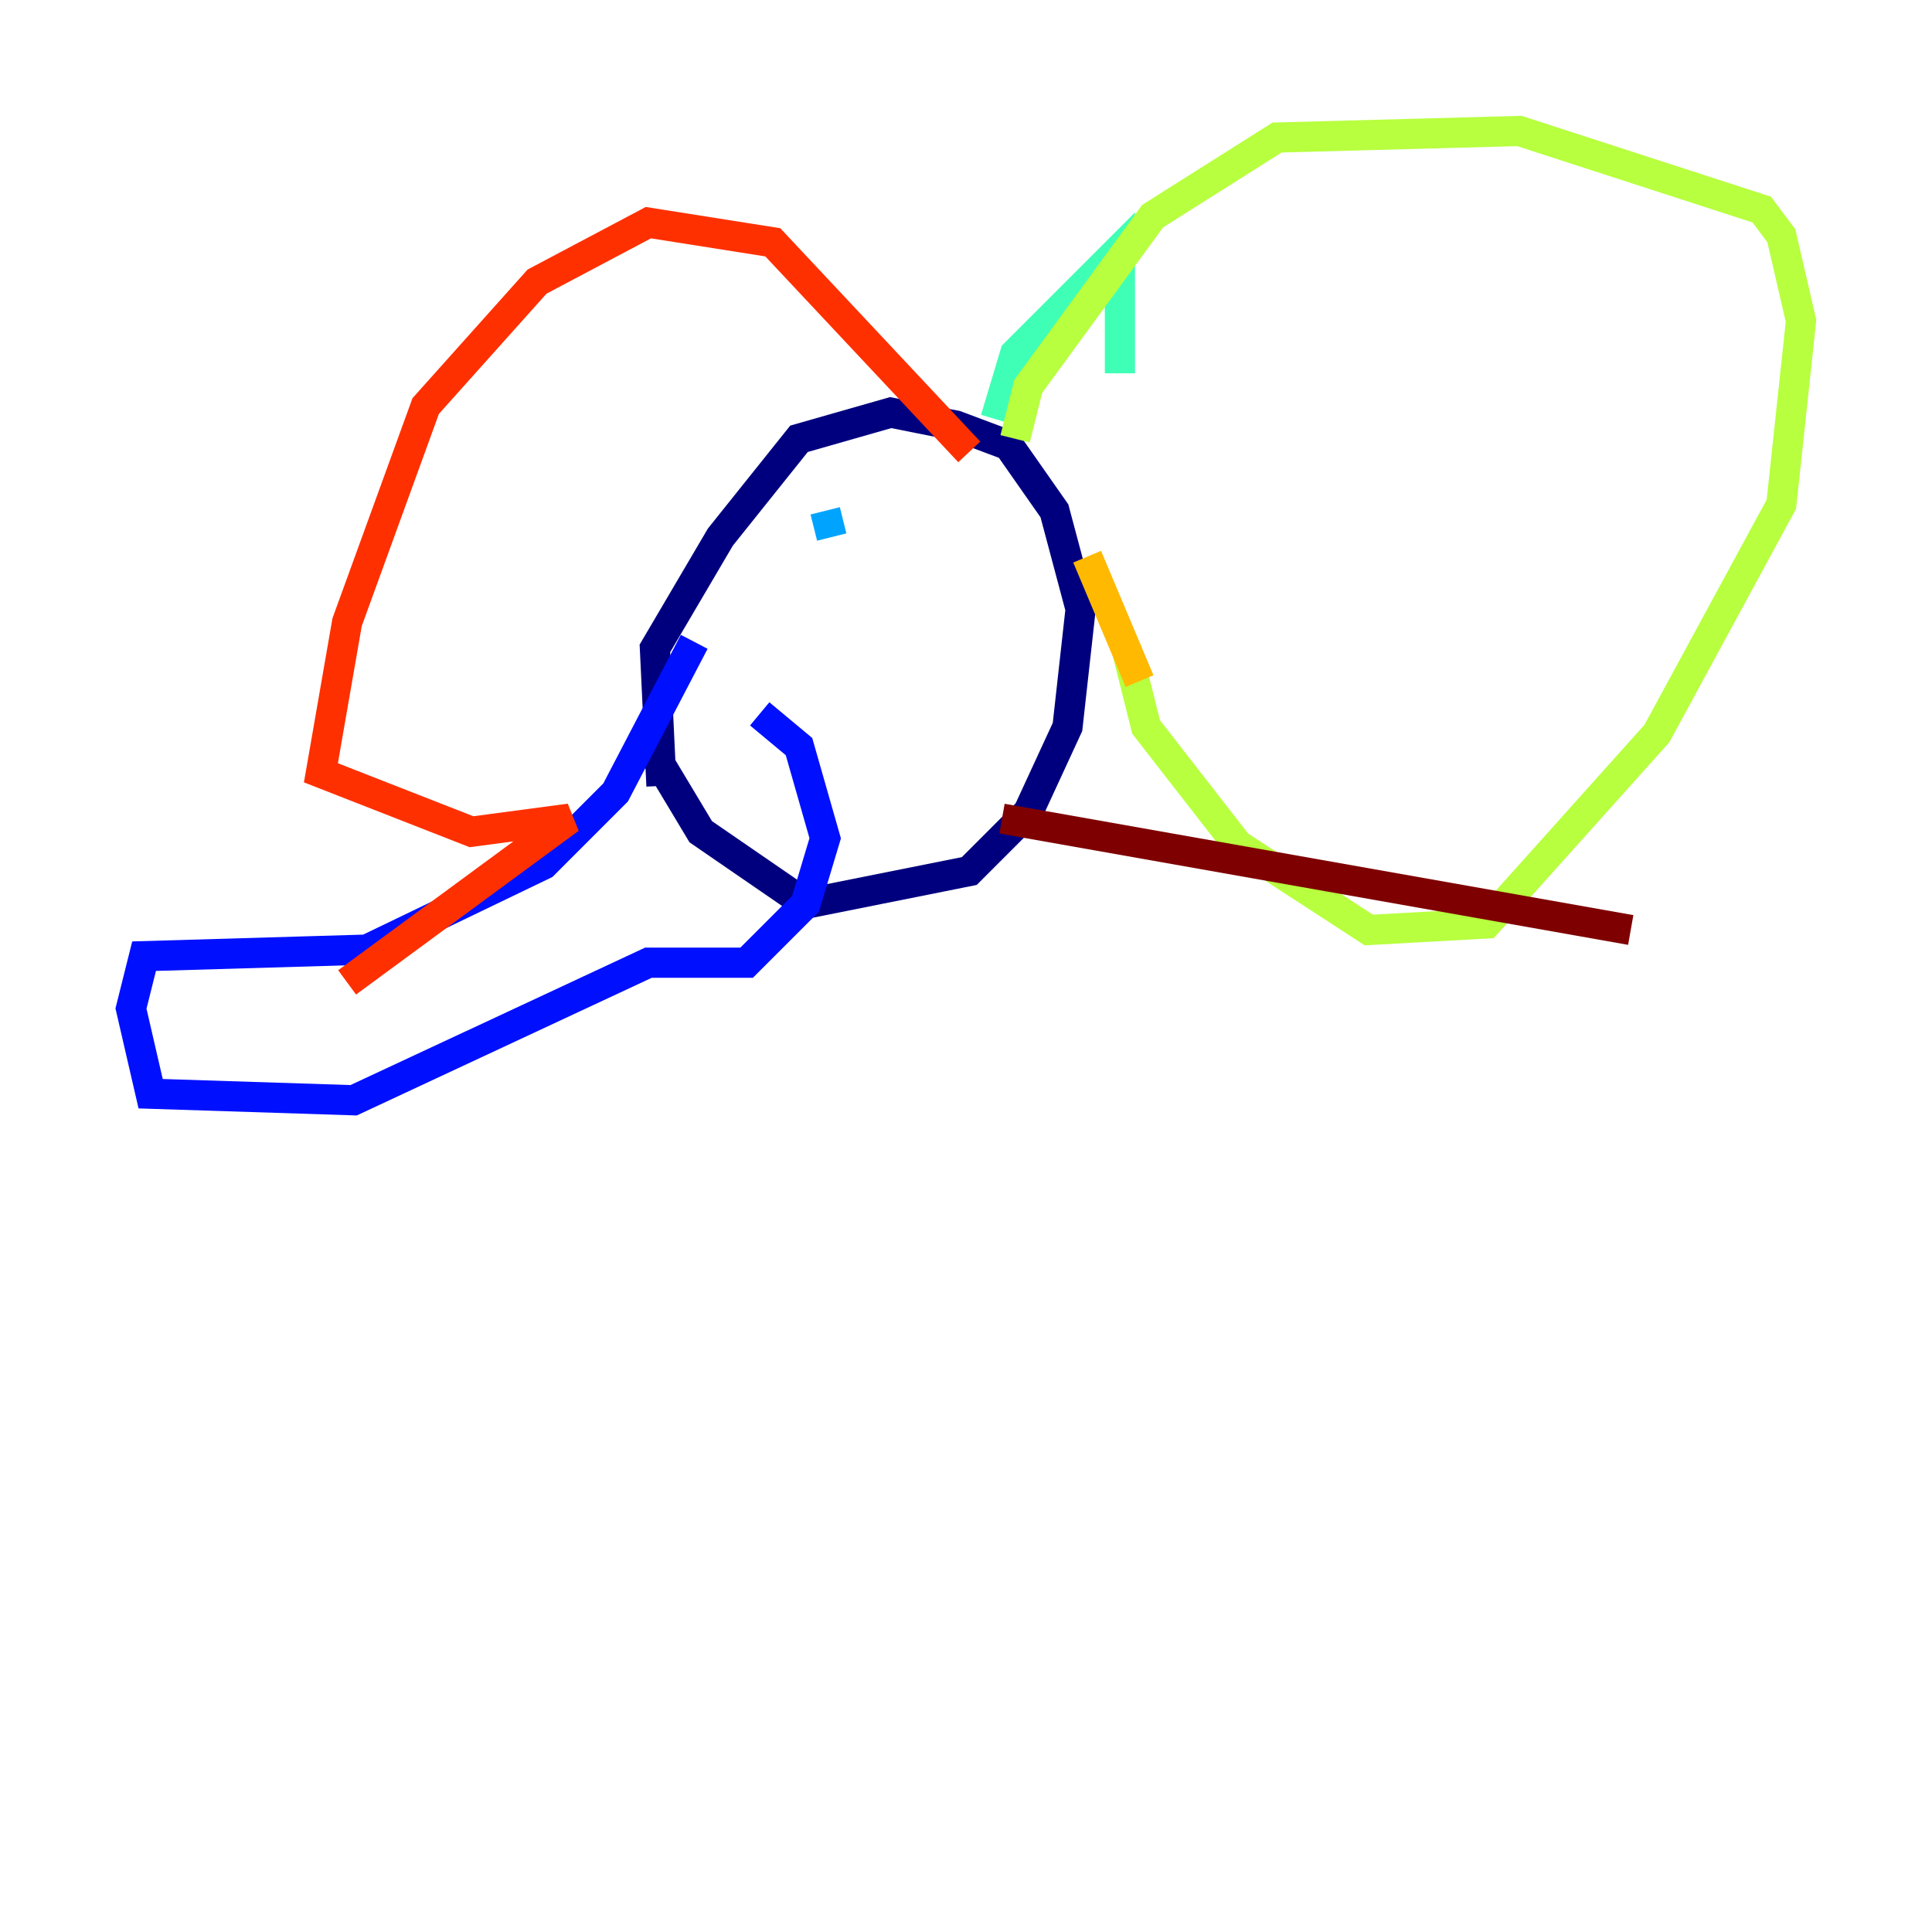 <?xml version="1.0" encoding="utf-8" ?>
<svg baseProfile="tiny" height="128" version="1.2" viewBox="0,0,128,128" width="128" xmlns="http://www.w3.org/2000/svg" xmlns:ev="http://www.w3.org/2001/xml-events" xmlns:xlink="http://www.w3.org/1999/xlink"><defs /><polyline fill="none" points="43.824,52.068 43.39,42.956 47.729,35.58 52.936,29.071 59.01,27.336 63.349,28.203 66.82,29.505 69.858,33.844 71.593,40.352 70.725,48.163 68.122,53.803 64.217,57.709 53.37,59.878 46.427,55.105 42.522,48.597" stroke="#00007f" stroke-width="2" /><polyline fill="none" points="45.993,42.522 40.786,52.502 36.014,57.275 24.298,62.915 9.546,63.349 8.678,66.82 9.98,72.461 23.43,72.895 42.956,63.783 49.464,63.783 53.37,59.878 54.671,55.539 52.936,49.464 50.332,47.295" stroke="#0010ff" stroke-width="2" /><polyline fill="none" points="55.105,35.58 54.671,33.844" stroke="#00a4ff" stroke-width="2" /><polyline fill="none" points="65.953,27.77 67.254,23.43 74.197,16.488 74.197,24.732" stroke="#3fffb7" stroke-width="2" /><polyline fill="none" points="67.254,29.071 68.122,25.6 76.366,14.319 84.61,9.112 100.664,8.678 116.719,13.885 118.02,15.62 119.322,21.261 118.02,33.41 109.776,48.597 98.495,61.18 90.685,61.614 82.007,55.973 75.932,48.163 74.63,42.956" stroke="#b7ff3f" stroke-width="2" /><polyline fill="none" points="75.498,45.125 72.027,36.881" stroke="#ffb900" stroke-width="2" /><polyline fill="none" points="64.217,29.939 51.2,16.054 42.956,14.752 35.58,18.658 28.203,26.902 22.997,41.22 21.261,51.2 31.241,55.105 37.749,54.237 22.997,65.085" stroke="#ff3000" stroke-width="2" /><polyline fill="none" points="66.386,54.237 108.041,61.614" stroke="#7f0000" stroke-width="2" /></svg>